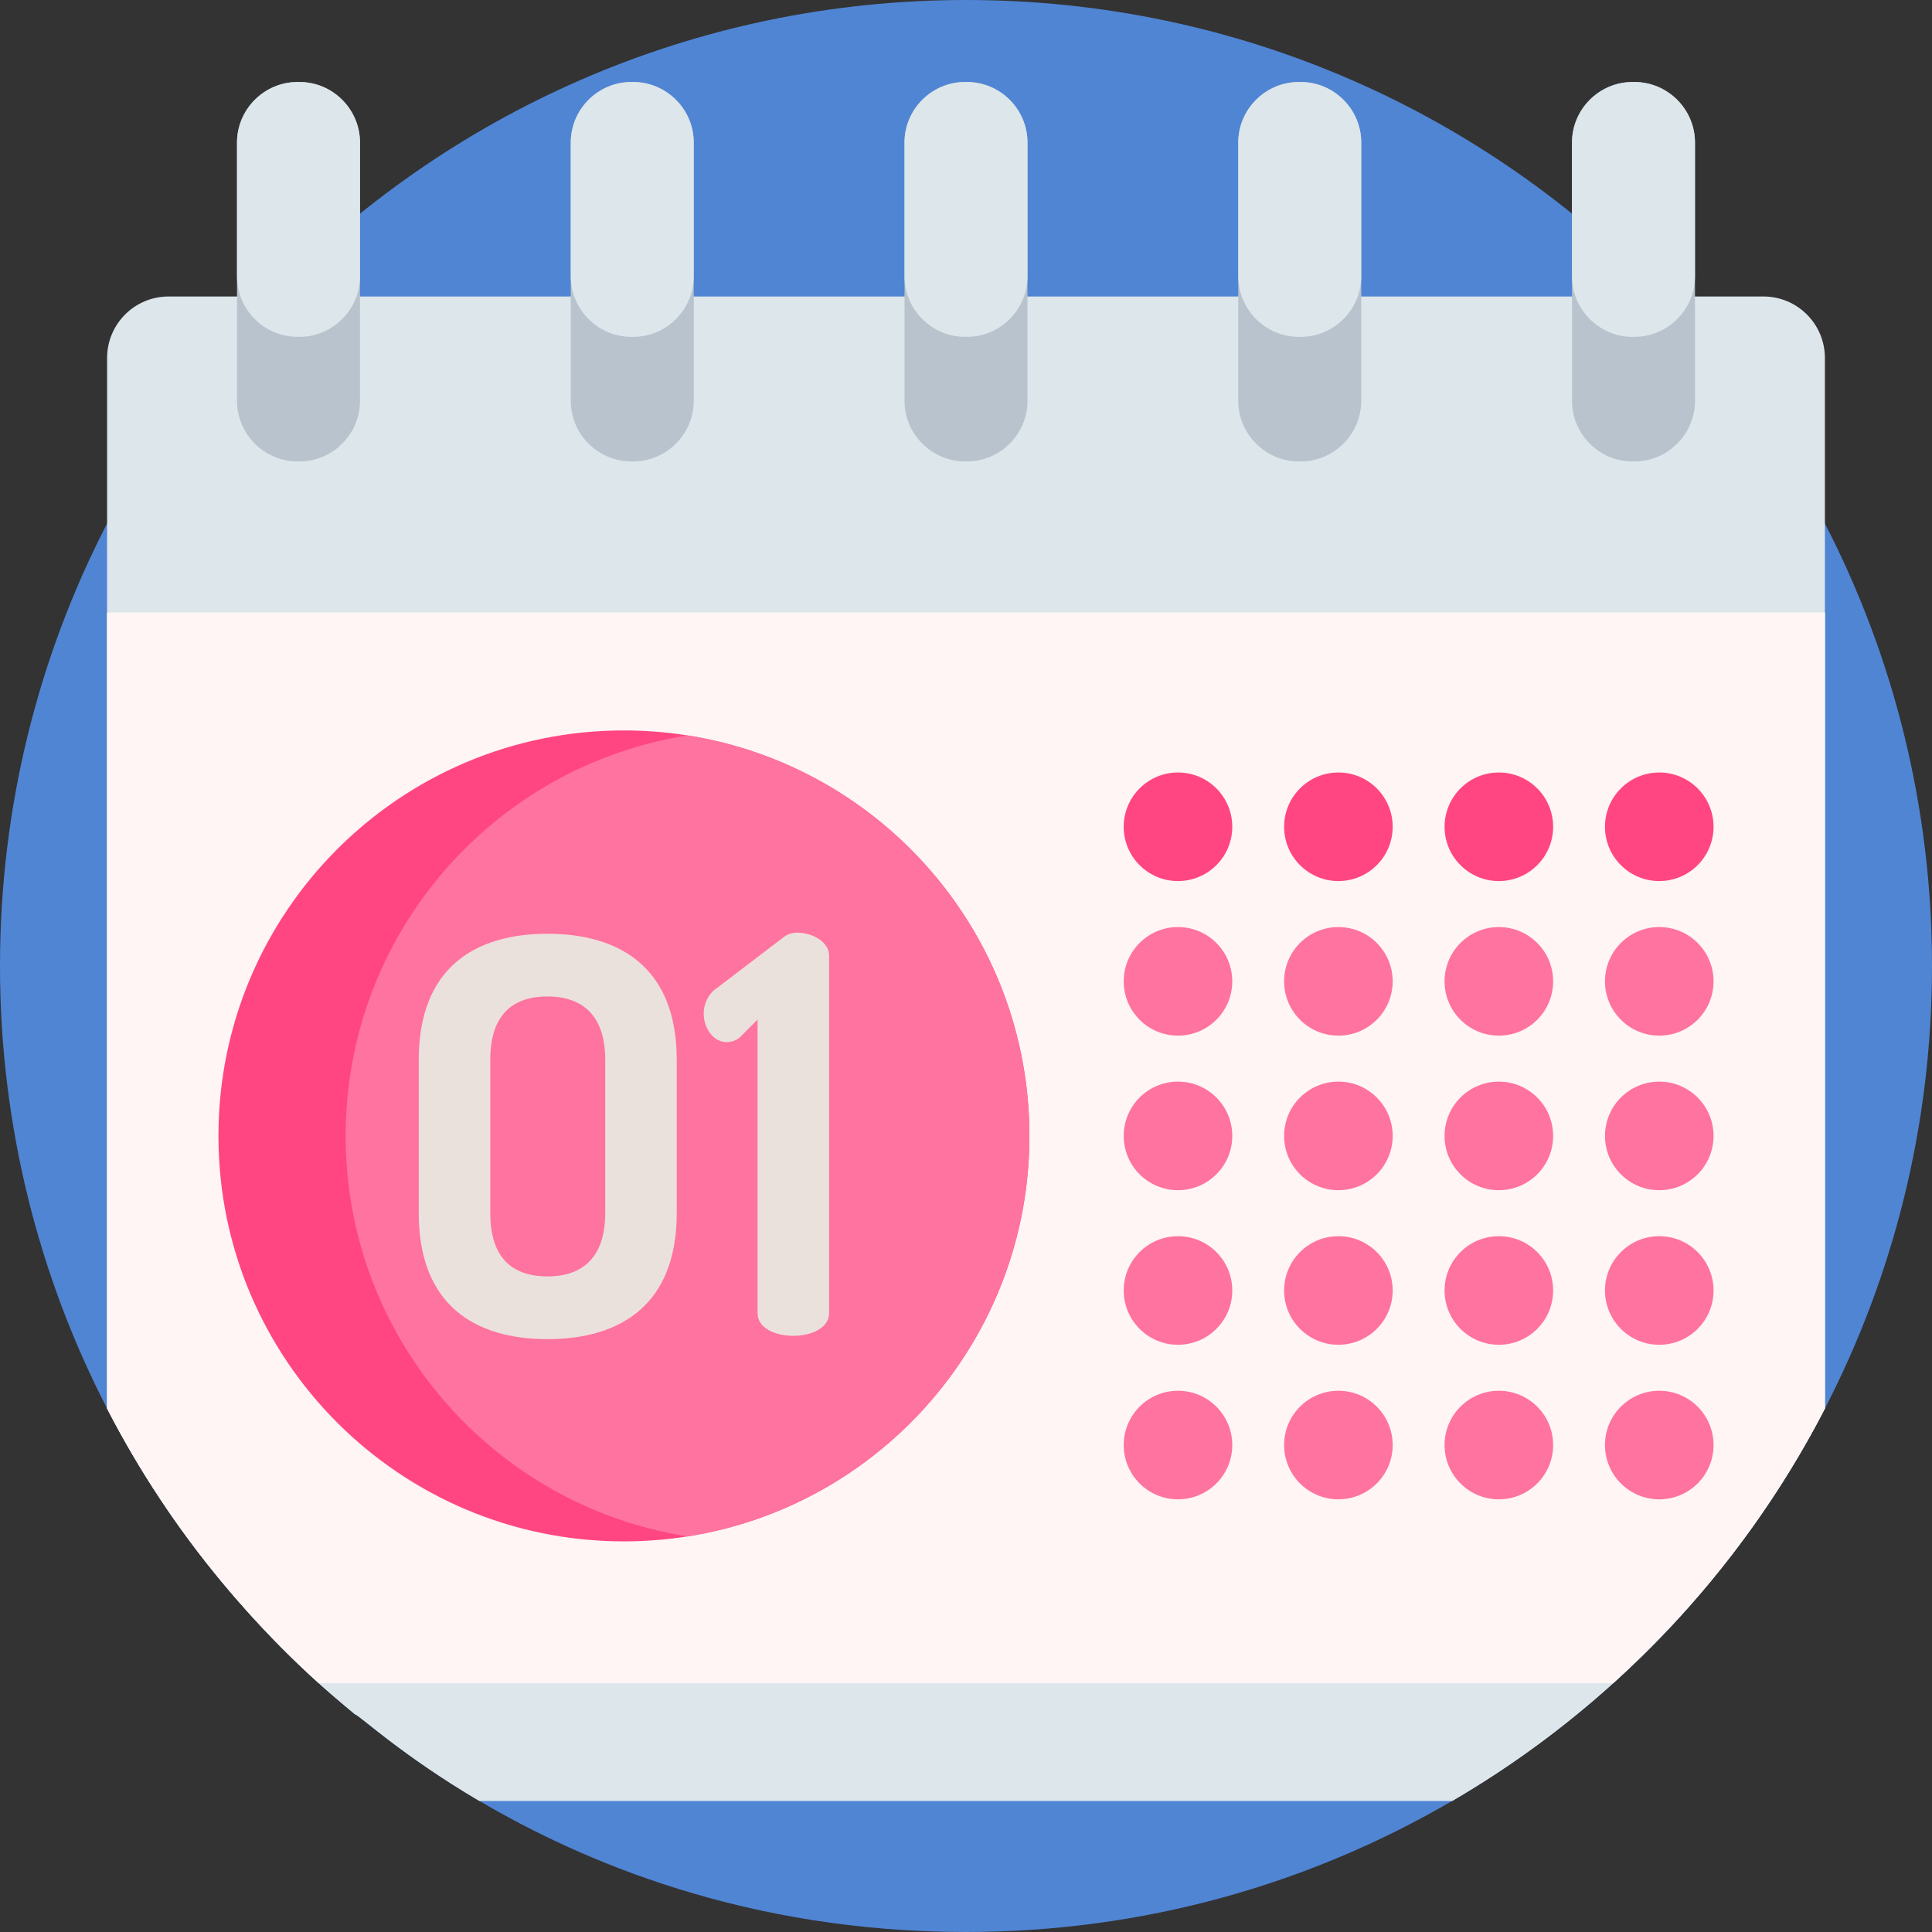 <?xml version="1.0" encoding="iso-8859-1"?>
<!-- Generator: Adobe Illustrator 19.0.0, SVG Export Plug-In . SVG Version: 6.00 Build 0)  -->
<svg version="1.1" id="Capa_1" xmlns="http://www.w3.org/2000/svg" xmlns:xlink="http://www.w3.org/1999/xlink" x="0px" y="0px"
	 viewBox="0 0 512 512" style="enable-background:new 0 0 512 512;" xml:space="preserve">
<rect x="0" y="0" width="512" height="512" fill="#333333" stroke="none"/>
<path style="fill:#5085D4;" d="M512,256c0,42.268-10.24,82.145-28.382,117.27c-22.367,43.343-56.754,79.469-98.748,103.974
	C347.015,499.336,302.988,512,256,512c-57.945,0-101.667-18.658-128.985-34.756c-20.713-12.2-32.007-22.925-32.913-22.925
	c-2.234-1.981-17.594-13.77-35.188-34.935c-11.747-14.117-22.008-29.573-30.532-46.103C10.272,338.176,0,298.247,0,256
	c0-42.268,10.24-82.145,28.382-117.27c11.42-22.135,25.98-42.373,43.079-60.157C118.039,30.142,183.495,0,256,0
	c72.589,0,138.014,30.163,184.538,78.573c17.109,17.794,31.669,38.054,43.079,60.178C501.77,173.898,512,213.774,512,256z"/>
<g>
	<path style="fill:#DCE6EB;" d="M483.618,94.871V373.27c-22.367,43.343-56.754,79.469-98.748,103.974H127.015
		c-20.713-12.2-32.007-22.925-32.913-22.925c-2.234-1.981-17.594-13.77-35.188-34.935c-11.747-14.117-22.008-29.573-30.532-46.103
		V94.871c0-8.997,7.291-16.298,16.288-16.298h422.66C476.327,78.573,483.618,85.874,483.618,94.871z"/>
	<path style="fill:#DCE6EB;" d="M483.618,162.309V373.27c-14.223,27.561-33.313,52.203-56.122,72.8
		c-13.053,11.789-27.339,22.251-42.626,31.174H127.015c-20.713-12.2-32.007-22.925-32.913-22.925
		c-0.98-0.874-4.488-3.635-9.619-8.249c-6.542-5.9-15.708-14.813-25.569-26.686c-11.747-14.117-22.008-29.573-30.532-46.103V162.309
		H483.618z"/>
</g>
<path style="fill:#FFF5F5;" d="M483.618,162.309V373.27c-14.223,27.561-33.313,52.203-56.122,72.8H84.483
	c-6.542-5.9-15.708-14.813-25.569-26.686c-11.747-14.117-22.008-29.573-30.532-46.103V162.309H483.618z"/>
<g>
	<path style="fill:#B9C3CD;" d="M95.402,37.781v68.456c0,8.821-7.226,16.048-16.048,16.048H78.86
		c-8.821,0-16.048-7.226-16.048-16.048V37.781c0-8.831,7.226-16.048,16.048-16.048h0.495C88.176,21.734,95.402,28.95,95.402,37.781z
		"/>
	<path style="fill:#B9C3CD;" d="M183.849,37.781v68.456c0,8.821-7.226,16.048-16.048,16.048h-0.495
		c-8.822,0-16.048-7.226-16.048-16.048V37.781c0-8.831,7.226-16.048,16.048-16.048h0.495
		C176.623,21.734,183.849,28.95,183.849,37.781z"/>
	<path style="fill:#B9C3CD;" d="M272.295,37.781v68.456c0,8.821-7.226,16.048-16.048,16.048h-0.495
		c-8.821,0-16.048-7.226-16.048-16.048V37.781c0-8.831,7.226-16.048,16.048-16.048h0.495
		C265.069,21.734,272.295,28.95,272.295,37.781z"/>
	<path style="fill:#B9C3CD;" d="M360.742,37.781v68.456c0,8.821-7.226,16.048-16.048,16.048h-0.495
		c-8.821,0-16.048-7.226-16.048-16.048V37.781c0-8.831,7.226-16.048,16.048-16.048h0.495
		C353.516,21.734,360.742,28.95,360.742,37.781z"/>
	<path style="fill:#B9C3CD;" d="M449.188,37.781v68.456c0,8.821-7.226,16.048-16.048,16.048h-0.495
		c-8.821,0-16.048-7.226-16.048-16.048V37.781c0-8.831,7.226-16.048,16.048-16.048h0.495
		C441.962,21.734,449.188,28.95,449.188,37.781z"/>
</g>
<g>
	<path style="fill:#DCE6EB;" d="M95.402,37.781v35.443c0,8.821-7.226,16.048-16.048,16.048H78.86
		c-8.821,0-16.048-7.226-16.048-16.048V37.781c0-8.831,7.226-16.048,16.048-16.048h0.495C88.176,21.734,95.402,28.95,95.402,37.781z
		"/>
	<path style="fill:#DCE6EB;" d="M183.849,37.781v35.443c0,8.821-7.226,16.048-16.048,16.048h-0.495
		c-8.822,0-16.048-7.226-16.048-16.048V37.781c0-8.831,7.226-16.048,16.048-16.048h0.495
		C176.623,21.734,183.849,28.95,183.849,37.781z"/>
	<path style="fill:#DCE6EB;" d="M272.295,37.781v35.443c0,8.821-7.226,16.048-16.048,16.048h-0.495
		c-8.821,0-16.048-7.226-16.048-16.048V37.781c0-8.831,7.226-16.048,16.048-16.048h0.495
		C265.069,21.734,272.295,28.95,272.295,37.781z"/>
	<path style="fill:#DCE6EB;" d="M360.742,37.781v35.443c0,8.821-7.226,16.048-16.048,16.048h-0.495
		c-8.821,0-16.048-7.226-16.048-16.048V37.781c0-8.831,7.226-16.048,16.048-16.048h0.495
		C353.516,21.734,360.742,28.95,360.742,37.781z"/>
	<path style="fill:#DCE6EB;" d="M449.188,37.781v35.443c0,8.821-7.226,16.048-16.048,16.048h-0.495
		c-8.821,0-16.048-7.226-16.048-16.048V37.781c0-8.831,7.226-16.048,16.048-16.048h0.495
		C441.962,21.734,449.188,28.95,449.188,37.781z"/>
</g>
<path style="fill:#FF4682;" d="M272.804,301.032c0,53.615-39.266,98.053-90.605,106.134c-5.489,0.864-11.125,1.317-16.857,1.317
	c-59.346,0-107.451-48.105-107.451-107.451S105.997,193.57,165.343,193.57c5.731,0,11.368,0.453,16.857,1.327
	C233.539,202.968,272.804,247.417,272.804,301.032z"/>
<path style="fill:#FF73A0;" d="M272.804,301.032c0,53.615-39.266,98.053-90.605,106.134c-51.339-8.091-90.594-52.519-90.594-106.134
	s39.255-98.053,90.594-106.134C233.539,202.968,272.804,247.417,272.804,301.032z"/>
<g>
	<path style="fill:#EBE1DC;" d="M145.087,247.46c-19.242,0-34.108,9.037-34.108,33.379v40.667c0,24.341,14.867,33.379,34.108,33.379
		c19.24,0,34.253-9.037,34.253-33.379v-40.667C179.34,256.497,164.327,247.46,145.087,247.46z M160.392,321.505
		c0,11.515-5.831,16.762-15.305,16.762c-9.62,0-15.159-5.247-15.159-16.762v-40.667c0-11.515,5.54-16.763,15.159-16.763
		c9.473,0,15.305,5.248,15.305,16.763V321.505z"/>
	<path style="fill:#EBE1DC;" d="M211.261,247.168c-1.602,0-2.914,0.583-3.934,1.457l-17.2,13.119
		c-2.331,1.457-3.644,4.227-3.644,6.85c0,3.791,2.478,7.579,6.122,7.579c1.021,0,2.334-0.291,3.498-1.312l4.665-4.664v77.835
		c0,3.936,4.665,5.977,9.476,5.977c4.663,0,9.473-2.041,9.473-5.977v-94.743C219.716,249.5,215.197,247.168,211.261,247.168z"/>
</g>
<g>
	<circle style="fill:#FF4682;" cx="312.179" cy="219.105" r="14.386"/>
	<circle style="fill:#FF4682;" cx="354.689" cy="219.105" r="14.386"/>
	<circle style="fill:#FF4682;" cx="397.21" cy="219.105" r="14.386"/>
	<circle style="fill:#FF4682;" cx="439.721" cy="219.105" r="14.386"/>
</g>
<g>
	<circle style="fill:#FF73A0;" cx="312.179" cy="260.067" r="14.386"/>
	<circle style="fill:#FF73A0;" cx="354.689" cy="260.067" r="14.386"/>
	<circle style="fill:#FF73A0;" cx="397.21" cy="260.067" r="14.386"/>
	<circle style="fill:#FF73A0;" cx="439.721" cy="260.067" r="14.386"/>
	<circle style="fill:#FF73A0;" cx="312.179" cy="301.028" r="14.386"/>
	<circle style="fill:#FF73A0;" cx="354.689" cy="301.028" r="14.386"/>
	<circle style="fill:#FF73A0;" cx="397.21" cy="301.028" r="14.386"/>
	<circle style="fill:#FF73A0;" cx="439.721" cy="301.028" r="14.386"/>
	<circle style="fill:#FF73A0;" cx="312.179" cy="341.99" r="14.386"/>
	<circle style="fill:#FF73A0;" cx="354.689" cy="341.99" r="14.386"/>
	<circle style="fill:#FF73A0;" cx="397.21" cy="341.99" r="14.386"/>
	<circle style="fill:#FF73A0;" cx="439.721" cy="341.99" r="14.386"/>
	<circle style="fill:#FF73A0;" cx="312.179" cy="382.952" r="14.386"/>
	<circle style="fill:#FF73A0;" cx="354.689" cy="382.952" r="14.386"/>
	<circle style="fill:#FF73A0;" cx="397.21" cy="382.952" r="14.386"/>
	<circle style="fill:#FF73A0;" cx="439.721" cy="382.952" r="14.386"/>
</g>
<g>
</g>
<g>
</g>
<g>
</g>
<g>
</g>
<g>
</g>
<g>
</g>
<g>
</g>
<g>
</g>
<g>
</g>
<g>
</g>
<g>
</g>
<g>
</g>
<g>
</g>
<g>
</g>
<g>
</g>
</svg>
